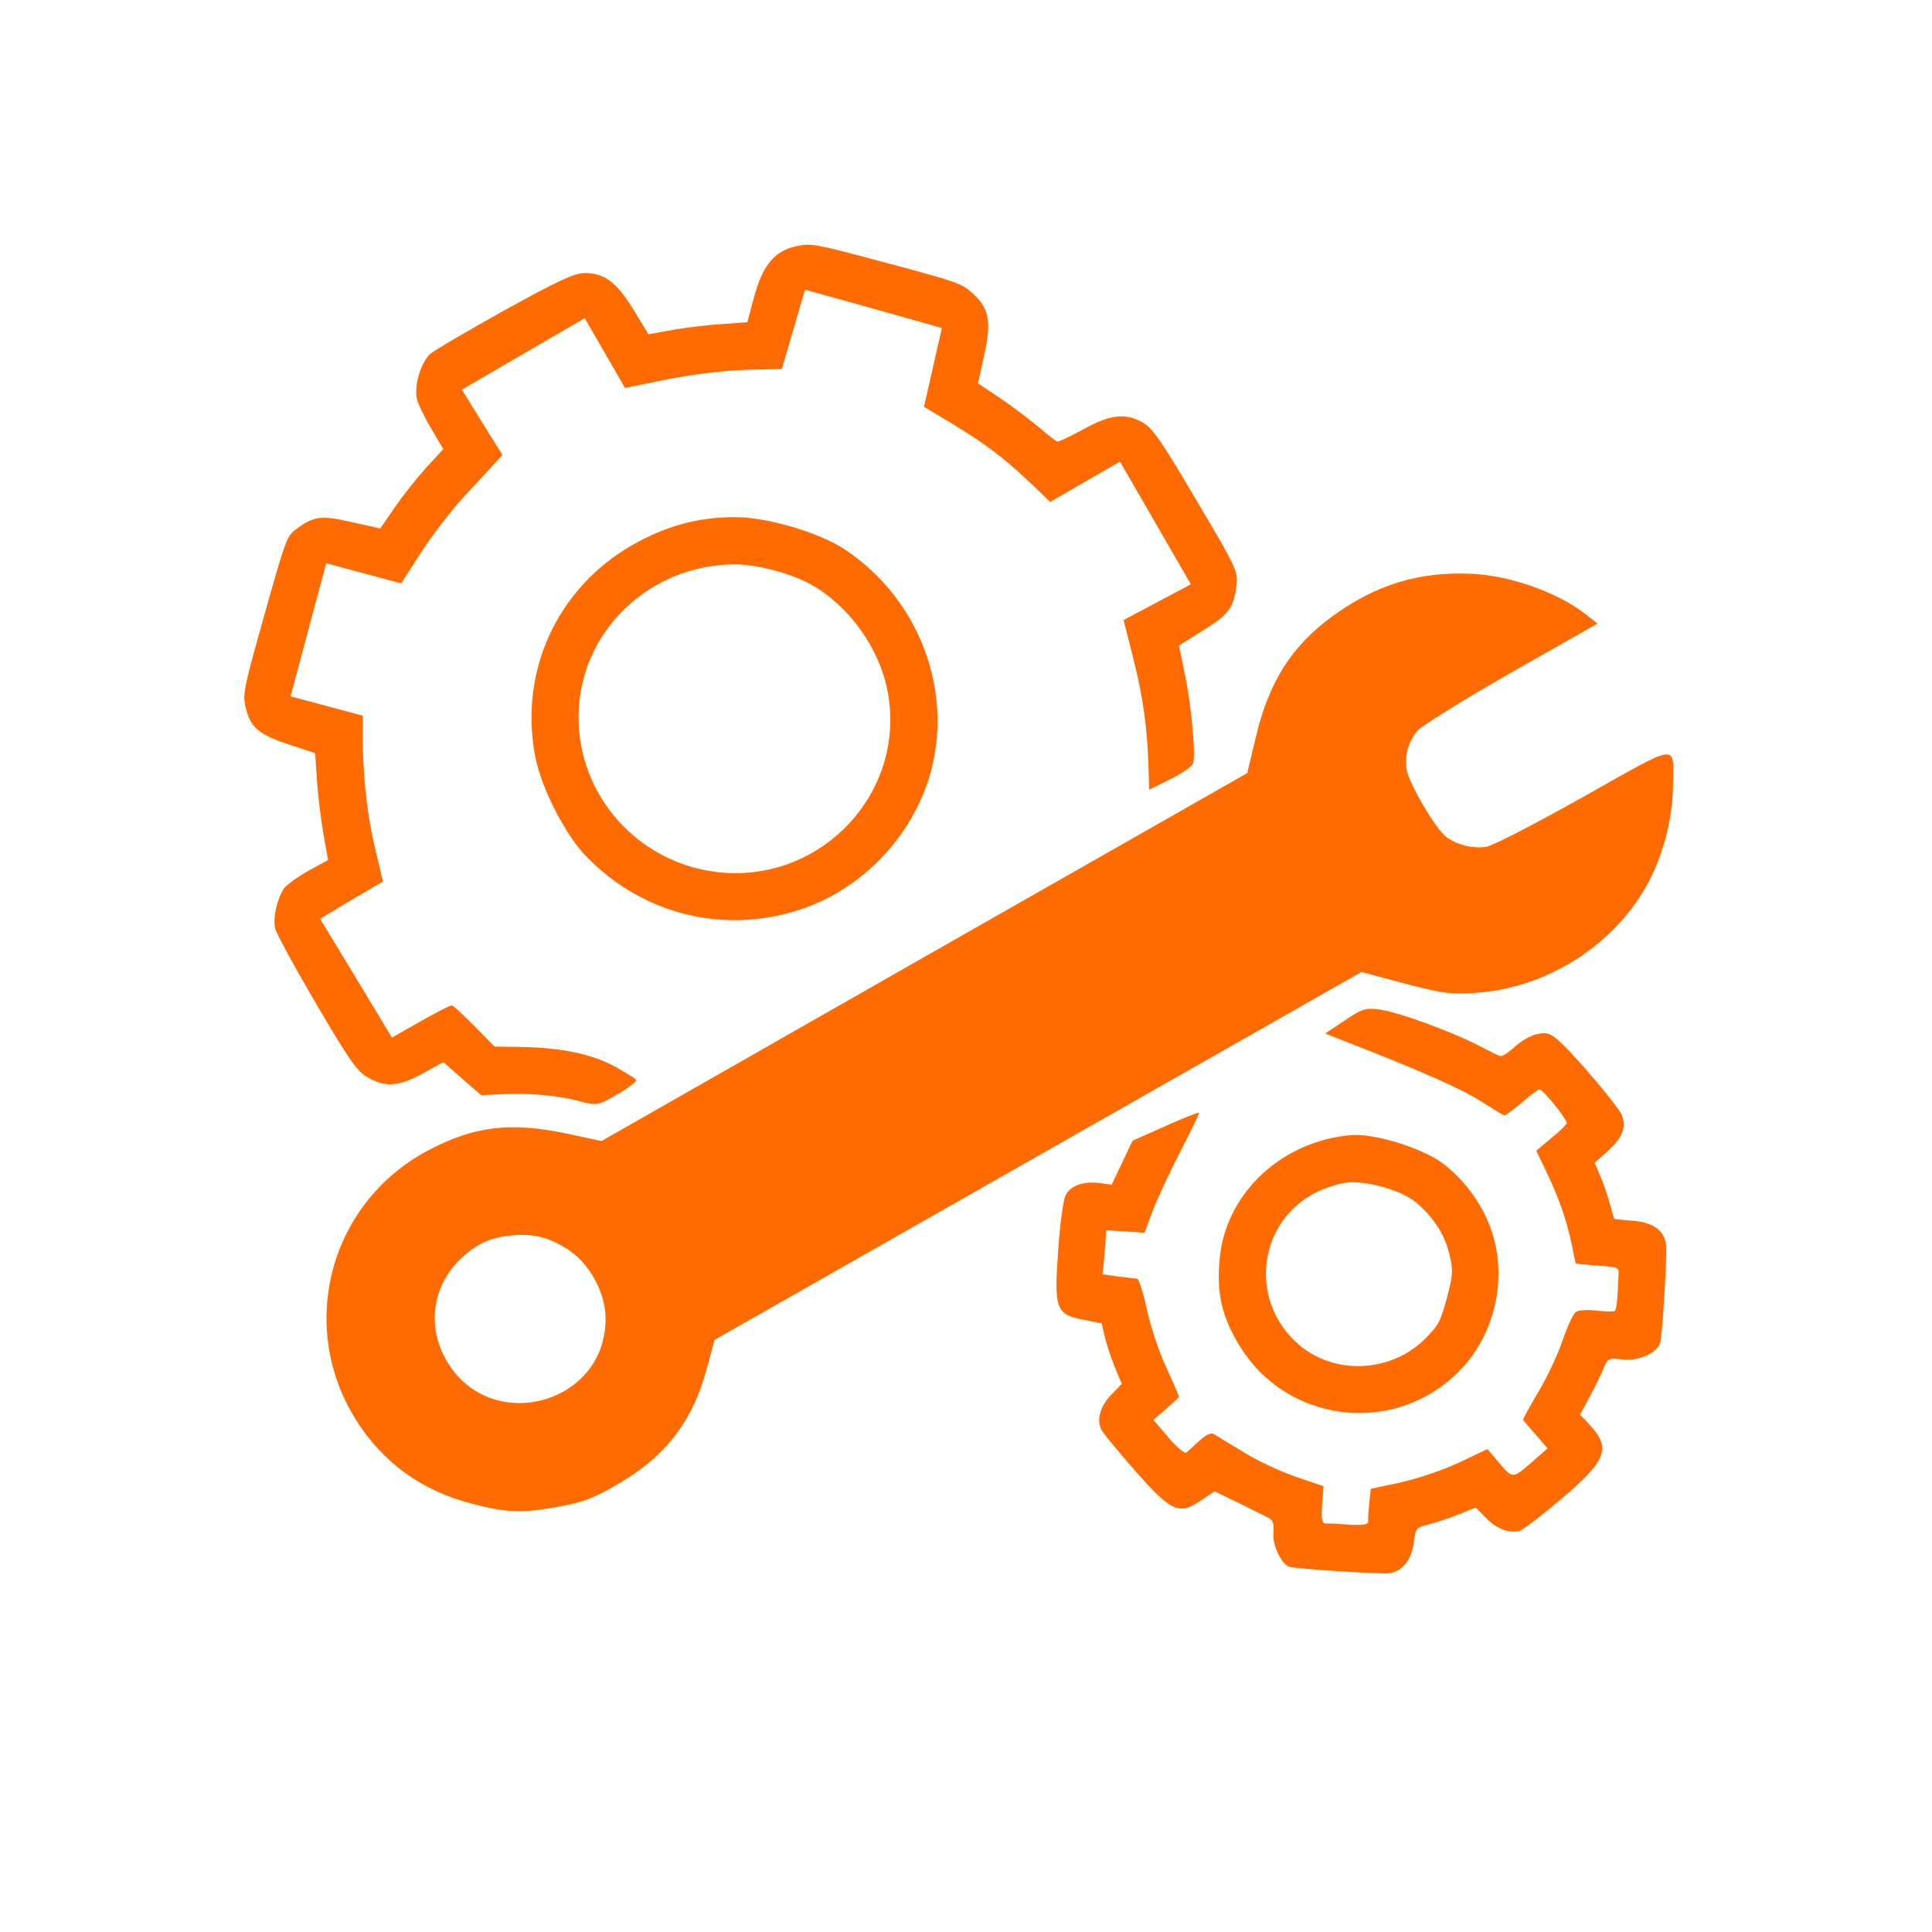 <svg width="67" height="67" viewBox="0 0 67 67" fill="none" xmlns="http://www.w3.org/2000/svg">
<g id="3aed225f7f220a68ec25137b0ff4262e 1" clip-path="url(#clip0_25_489)">
<g id="Group">
<g id="Group_2">
<path id="Vector" d="M27.636 8.532C26.862 8.695 26.448 9.191 26.147 10.313L25.917 11.173L25.033 11.24C24.543 11.266 23.775 11.364 23.316 11.443L22.489 11.593L21.981 10.76C21.387 9.791 20.968 9.465 20.27 9.469C19.922 9.466 19.317 9.754 17.51 10.753C16.229 11.466 15.069 12.144 14.921 12.273C14.598 12.558 14.355 13.381 14.458 13.835C14.5 14.015 14.724 14.479 14.957 14.868L15.374 15.575L14.774 16.224C14.451 16.587 13.962 17.198 13.683 17.606L13.187 18.327L12.2 18.108C11.133 17.856 10.84 17.901 10.226 18.388C9.943 18.604 9.885 18.78 9.17 21.32C8.459 23.849 8.416 24.051 8.511 24.493C8.668 25.209 8.948 25.464 10.011 25.816L10.931 26.119L10.989 27.034C11.022 27.537 11.124 28.374 11.211 28.892L11.377 29.824L10.704 30.195C10.334 30.4 9.958 30.67 9.856 30.8C9.619 31.141 9.459 31.817 9.54 32.188C9.582 32.368 10.213 33.537 10.956 34.792C12.018 36.617 12.365 37.126 12.694 37.326C13.329 37.721 13.809 37.692 14.652 37.232L15.377 36.831L16.031 37.411L16.688 37.98L17.462 37.941C18.416 37.904 19.36 37.989 20.136 38.197C20.703 38.349 20.74 38.336 21.431 37.937C21.817 37.714 22.102 37.487 22.058 37.441C22.025 37.399 21.707 37.201 21.355 37.006C20.585 36.564 19.457 36.329 18.08 36.308L17.151 36.295L16.462 35.593C16.081 35.211 15.731 34.881 15.678 34.867C15.626 34.852 15.143 35.105 14.587 35.417L13.592 35.982L12.347 33.918L11.1 31.864L12.186 31.21L13.279 30.57L12.969 29.251C12.699 28.077 12.567 26.681 12.58 25.291L12.583 24.82L11.334 24.486L10.076 24.149L10.694 21.841L11.313 19.534L12.613 19.882L13.913 20.231L14.608 19.147C14.989 18.563 15.628 17.734 16.012 17.308C16.406 16.886 16.881 16.372 17.071 16.165L17.423 15.776L16.715 14.642L16.018 13.511L18.148 12.273L20.279 11.034L20.977 12.244L21.676 13.454L23.151 13.152C23.97 12.989 25.189 12.844 25.869 12.824L27.112 12.798L27.515 11.422L27.917 10.046L30.292 10.705L32.664 11.374L32.354 12.741L32.044 14.108L32.964 14.658C34.153 15.381 34.743 15.82 35.669 16.687L36.42 17.405L37.631 16.706L38.841 16.008L40.069 18.135L41.298 20.263L40.131 20.883L38.965 21.503L39.298 22.818C39.647 24.204 39.782 25.207 39.83 26.58L39.851 27.384L40.589 27.019C40.99 26.823 41.35 26.571 41.378 26.467C41.468 26.131 41.319 24.506 41.1 23.436L40.886 22.389L41.698 21.876C42.587 21.328 42.756 21.114 42.868 20.402C42.946 19.816 42.957 19.819 41.353 17.119C40.304 15.332 39.962 14.847 39.651 14.663C39.038 14.307 38.505 14.367 37.567 14.891C37.12 15.131 36.719 15.327 36.667 15.313C36.625 15.302 36.326 15.076 36.007 14.799C35.685 14.533 35.087 14.08 34.678 13.802L33.915 13.294L34.129 12.328C34.388 11.15 34.309 10.691 33.72 10.162C33.339 9.824 33.205 9.777 30.741 9.116C28.275 8.456 28.136 8.429 27.636 8.532Z" fill="#FF6B00"/>
<path id="Vector_2" d="M51.061 19.9C49.218 19.811 47.712 20.273 46.203 21.375C44.793 22.402 43.995 23.66 43.546 25.586L43.252 26.811L32.057 33.185L20.86 39.57L19.626 39.307C17.689 38.901 16.433 39.059 14.863 39.886C11.302 41.764 10.228 46.276 12.562 49.565C13.475 50.855 14.738 51.722 16.345 52.141C17.53 52.459 18.13 52.485 19.409 52.243C20.212 52.098 20.612 51.947 21.413 51.476C23.088 50.509 24.023 49.287 24.514 47.451L24.779 46.466L35.996 40.086L47.215 33.707L48.705 34.106C50.029 34.449 50.289 34.485 51.111 34.436C53.566 34.295 55.913 32.834 57.097 30.723C57.653 29.737 58.007 28.416 58.016 27.294C58.036 25.748 58.313 25.721 54.913 27.631C53.259 28.559 51.745 29.345 51.536 29.368C51.08 29.436 50.532 29.301 50.165 29.034C49.805 28.78 48.848 27.152 48.782 26.685C48.709 26.205 48.832 25.743 49.136 25.364C49.26 25.195 50.676 24.316 52.375 23.343L55.398 21.625L55.008 21.318C54.065 20.559 52.382 19.962 51.061 19.9ZM19.666 43.309C20.399 43.763 20.99 44.787 20.999 45.677C21.066 48.697 16.992 49.808 15.482 47.178C14.766 45.952 15.014 44.479 16.096 43.544C16.612 43.086 17.103 42.891 17.815 42.835C18.549 42.784 19.01 42.907 19.666 43.309Z" fill="#FF6B00"/>
<path id="Vector_3" d="M25.477 17.934C24.218 17.934 23.091 18.239 21.937 18.896C19.31 20.396 17.975 23.32 18.573 26.29C18.785 27.347 19.603 28.949 20.325 29.693C22.288 31.725 25.125 32.418 27.779 31.533C29.522 30.944 30.995 29.641 31.829 27.954C33.351 24.878 32.257 21.032 29.311 19.063C28.404 18.46 26.591 17.929 25.477 17.934ZM28.142 20.278C29.478 21.041 30.504 22.496 30.787 23.999C31.439 27.523 28.423 30.683 24.833 30.238C22.102 29.9 20.04 27.572 20.064 24.835C20.082 21.918 22.508 19.578 25.499 19.57C26.284 19.578 27.427 19.884 28.142 20.278Z" fill="#FF6B00"/>
<path id="Vector_4" d="M53.23 35.88C53.061 35.925 52.742 36.109 52.533 36.3C52.312 36.499 52.093 36.643 52.03 36.626C51.977 36.612 51.659 36.459 51.314 36.277C50.408 35.798 48.474 35.089 47.844 35.01C47.355 34.947 47.233 34.981 46.629 35.393L45.957 35.842L46.69 36.129C49.345 37.166 50.681 37.76 51.343 38.184C51.768 38.444 52.133 38.677 52.164 38.685C52.196 38.694 52.475 38.488 52.78 38.232C53.074 37.974 53.354 37.768 53.396 37.779C53.543 37.819 54.361 38.836 54.33 38.951C54.313 39.014 54.069 39.252 53.783 39.479L53.276 39.905L53.622 40.627C54.062 41.543 54.323 42.288 54.502 43.133C54.574 43.49 54.638 43.799 54.645 43.813C54.653 43.826 54.992 43.861 55.4 43.891C56.118 43.938 56.146 43.956 56.132 44.177C56.096 45.067 56.061 45.406 56.003 45.457C55.97 45.494 55.691 45.487 55.397 45.453C55.092 45.416 54.773 45.431 54.669 45.483C54.563 45.544 54.375 45.954 54.184 46.499C54.017 46.994 53.63 47.812 53.329 48.304C53.039 48.8 52.803 49.22 52.818 49.246C52.836 49.263 53.032 49.495 53.265 49.76L53.668 50.228L53.08 50.745C52.425 51.3 52.47 51.301 51.881 50.604L51.581 50.254L50.63 50.706C50.101 50.958 49.198 51.266 48.611 51.401L47.538 51.631L47.485 52.122C47.457 52.396 47.437 52.682 47.448 52.764C47.455 52.867 47.254 52.903 46.812 52.875C46.459 52.848 46.094 52.829 45.991 52.835C45.843 52.84 45.814 52.697 45.849 52.19L45.899 51.54L44.941 51.215C44.397 51.024 43.626 50.672 43.125 50.358C42.651 50.073 42.187 49.792 42.101 49.735C41.994 49.672 41.827 49.751 41.589 49.969C41.393 50.152 41.188 50.333 41.142 50.377C41.086 50.418 40.811 50.188 40.519 49.85L39.997 49.239L40.435 48.862C40.67 48.655 40.879 48.464 40.885 48.443C40.89 48.422 40.69 47.952 40.441 47.413C40.191 46.875 39.886 45.96 39.769 45.39C39.642 44.816 39.497 44.35 39.431 44.344C39.376 44.34 39.081 44.306 38.776 44.269L38.235 44.192L38.279 43.776C38.299 43.535 38.333 43.195 38.34 43.006L38.364 42.664L39.027 42.707L39.69 42.75L39.966 42.014C40.12 41.606 40.546 40.686 40.922 39.955C41.295 39.235 41.595 38.618 41.58 38.592C41.564 38.565 41.037 38.772 40.411 39.054L39.275 39.559L38.912 40.327L38.551 41.084L38.128 41.027C37.574 40.957 37.139 41.111 36.962 41.434C36.875 41.591 36.767 42.371 36.698 43.342C36.551 45.404 36.616 45.579 37.566 45.766L38.207 45.893L38.305 46.324C38.354 46.562 38.517 47.044 38.65 47.383L38.904 47.991L38.577 48.33C38.135 48.762 37.995 49.286 38.236 49.644C38.331 49.793 38.858 50.428 39.401 51.046C40.626 52.43 40.898 52.548 41.64 52.039L42.12 51.718L42.956 52.122C43.403 52.343 43.878 52.583 43.988 52.635C44.147 52.711 44.19 52.846 44.161 53.164C44.117 53.579 44.45 54.265 44.723 54.338C44.985 54.408 47.858 54.593 48.158 54.561C48.623 54.506 48.94 54.119 49.03 53.491C49.099 52.981 49.099 52.981 49.57 52.859C49.824 52.792 50.293 52.637 50.608 52.508L51.176 52.278L51.52 52.629C51.88 53.006 52.306 53.176 52.676 53.096C52.795 53.072 53.459 52.564 54.143 51.983C55.744 50.625 55.888 50.214 55.09 49.371L54.793 49.055L55.078 48.536C55.23 48.262 55.451 47.815 55.563 47.564C55.758 47.088 55.758 47.088 56.26 47.144C56.815 47.214 57.478 46.92 57.574 46.563C57.655 46.259 57.816 43.559 57.78 43.19C57.728 42.671 57.322 42.382 56.594 42.333C56.252 42.309 55.978 42.281 55.973 42.257C55.966 42.244 55.904 42.014 55.829 41.746C55.755 41.479 55.612 41.047 55.5 40.793L55.3 40.323L55.757 39.917C56.263 39.457 56.406 39.091 56.247 38.678C56.151 38.405 54.666 36.647 54.106 36.137C53.763 35.821 53.641 35.776 53.23 35.88Z" fill="#FF6B00"/>
<path id="Vector_5" d="M46.857 39.365C44.489 39.562 42.565 41.329 42.31 43.542C42.167 44.786 42.358 45.669 43.02 46.722C44.625 49.288 48.16 49.774 50.401 47.745C51.866 46.429 52.367 44.225 51.625 42.419C51.31 41.626 50.69 40.831 50.025 40.338C49.301 39.806 47.661 39.299 46.857 39.365ZM49.09 41.684C49.695 42.194 50.081 42.769 50.261 43.481C50.401 44.047 50.388 44.223 50.177 45.01C49.961 45.817 49.893 45.945 49.459 46.391C48.266 47.611 46.284 47.71 45.025 46.619C43.286 45.097 43.617 42.353 45.664 41.339C45.988 41.178 46.465 41.036 46.731 41.006C47.443 40.95 48.602 41.283 49.09 41.684Z" fill="#FF6B00"/>
</g>
</g>
</g>
<defs>
<clipPath id="clip0_25_489">
<rect width="54.388" height="54.388" fill="white" transform="translate(14.306) rotate(15)"/>
</clipPath>
</defs>
</svg>
